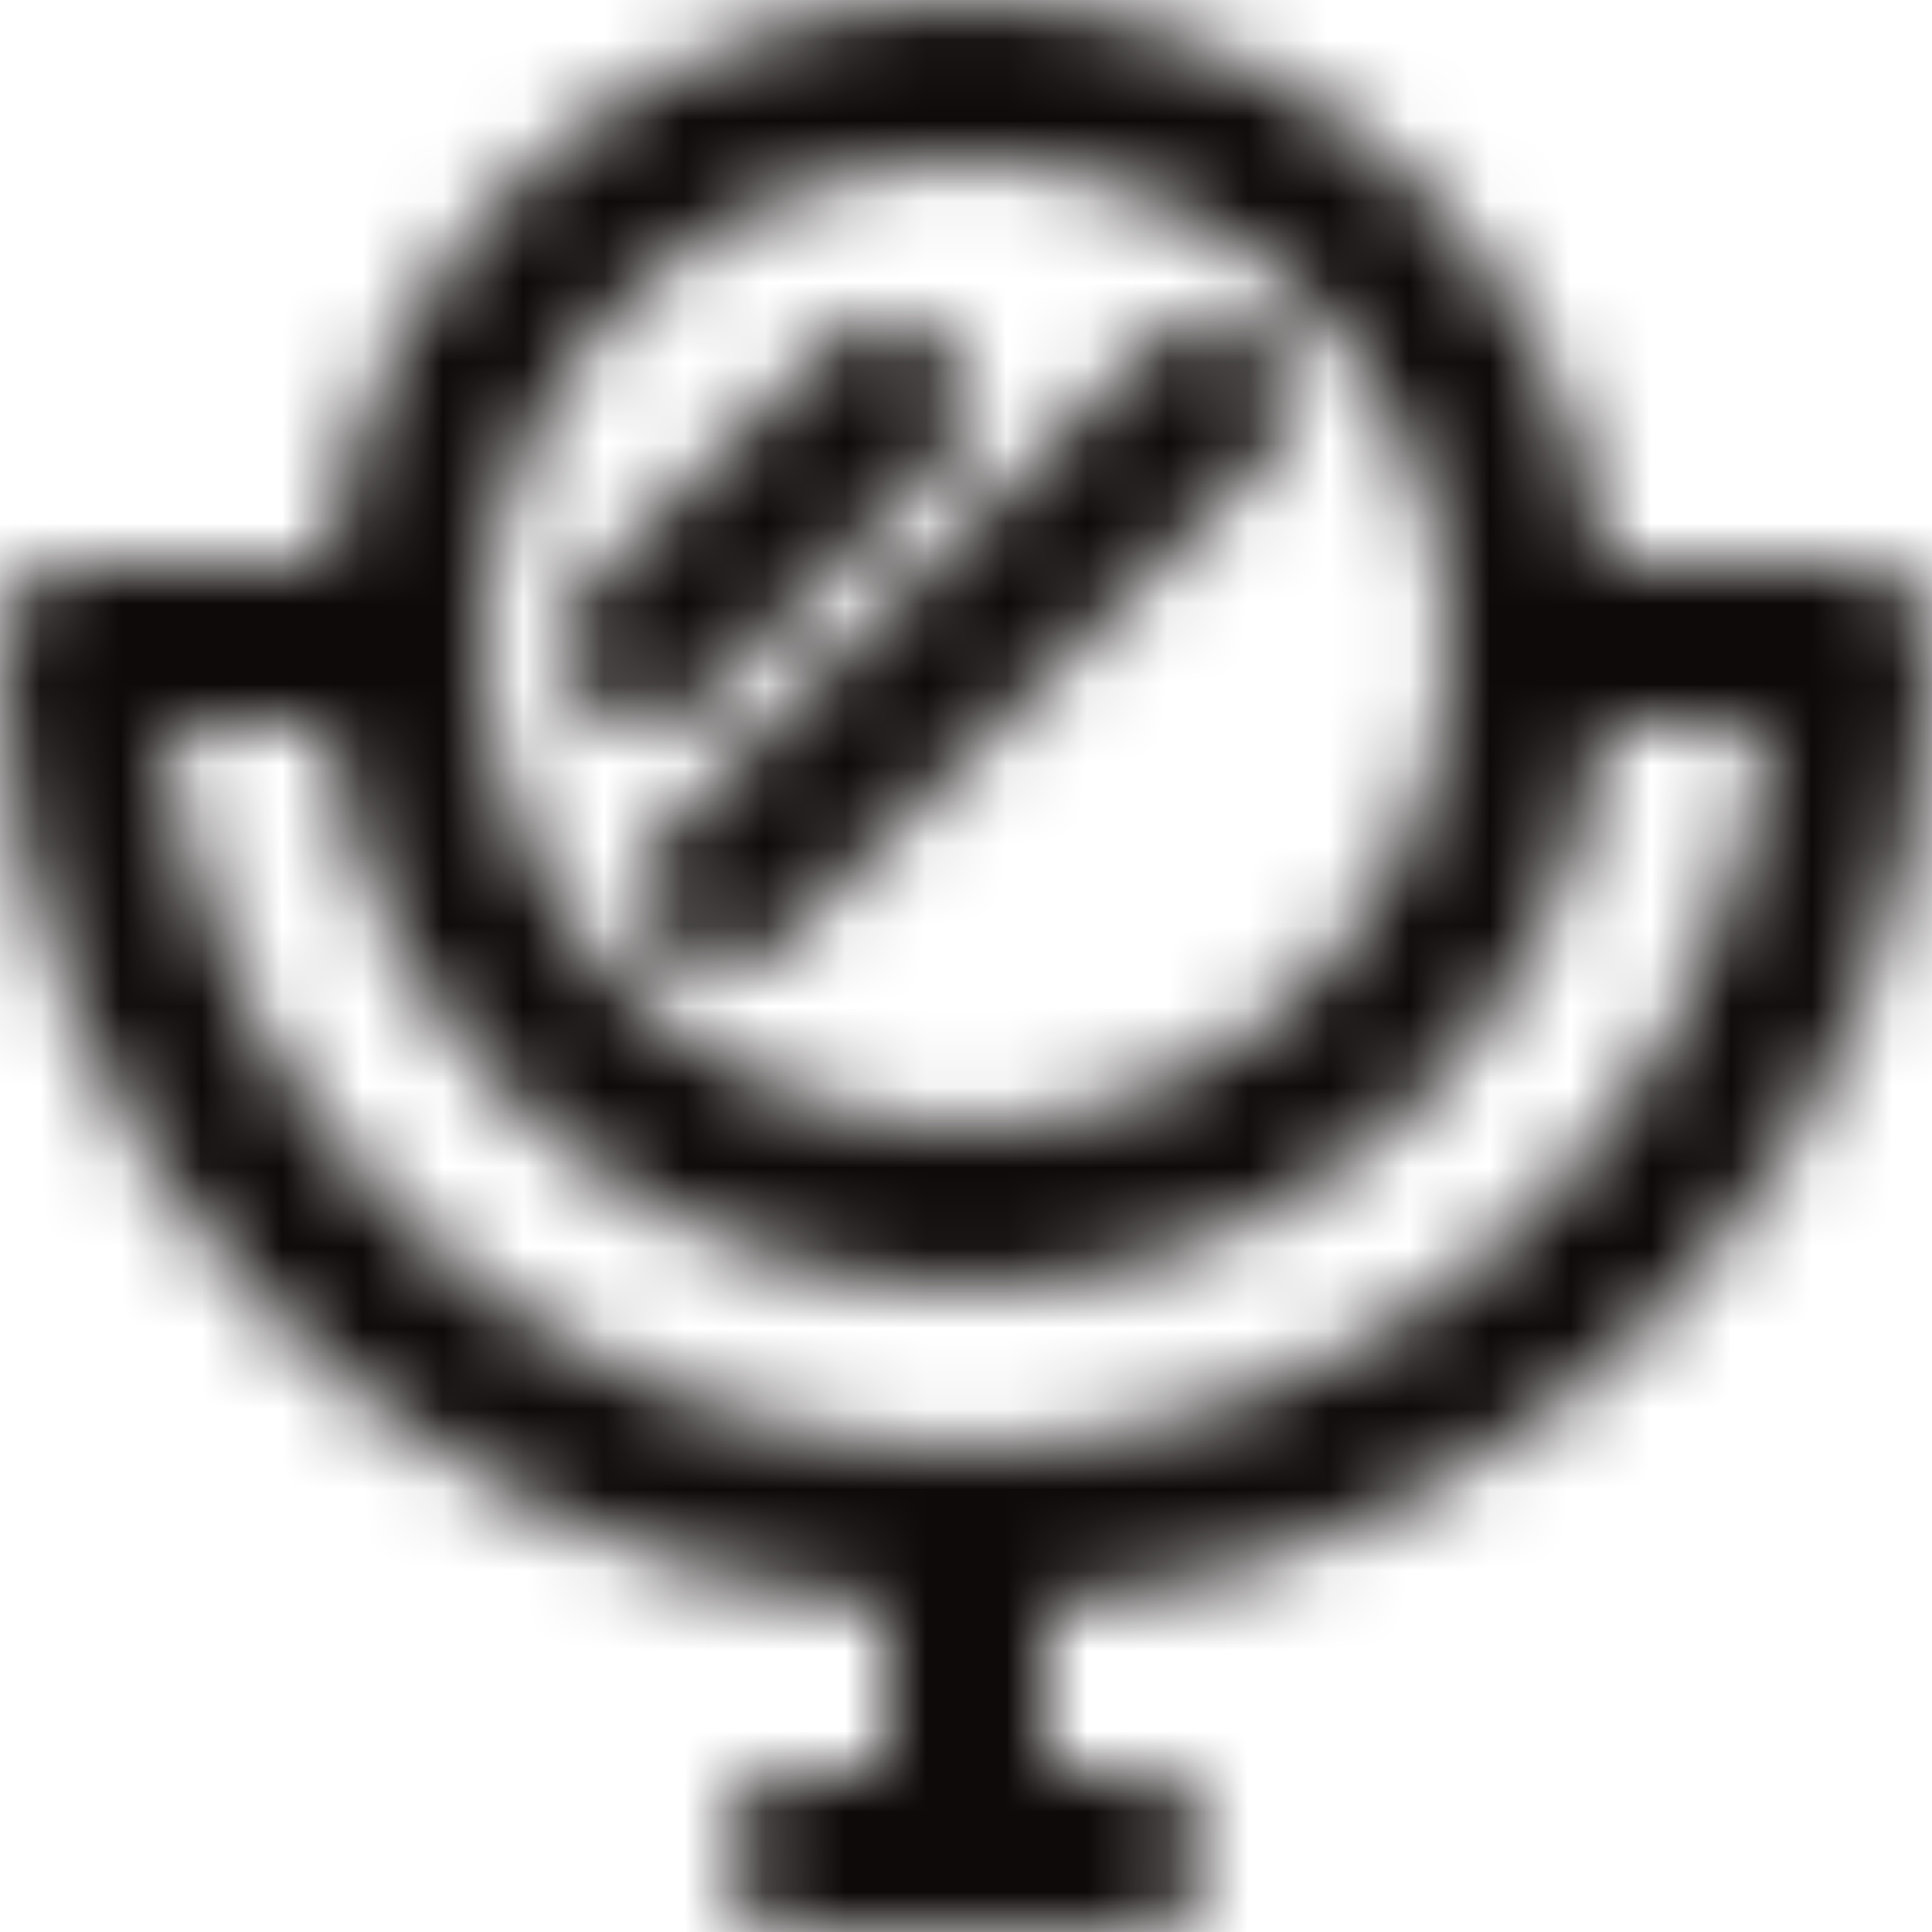 <?xml version="1.0" encoding="UTF-8"?>
<svg width="24px" height="24px" viewBox="0 0 24 24" version="1.1" xmlns="http://www.w3.org/2000/svg" xmlns:xlink="http://www.w3.org/1999/xlink">
    <!-- Generator: Sketch 49.1 (51147) - http://www.bohemiancoding.com/sketch -->
    <title>icon/24x24_beauty_o</title>
    <desc>Created with Sketch.</desc>
    <defs>
        <path d="M8.707,8.707 C8.512,8.902 8.256,9 8,9 C7.744,9 7.488,8.902 7.293,8.707 C6.902,8.316 6.902,7.684 7.293,7.293 L10.293,4.293 C10.684,3.902 11.316,3.902 11.707,4.293 C12.098,4.684 12.098,5.316 11.707,5.707 L8.707,8.707 Z M8.293,11.707 C7.902,11.316 7.902,10.684 8.293,10.293 L14.293,4.293 C14.684,3.902 15.316,3.902 15.707,4.293 C16.098,4.684 16.098,5.316 15.707,5.707 L9.707,11.707 C9.512,11.902 9.256,12 9,12 C8.744,12 8.488,11.902 8.293,11.707 Z M2.051,9 L4.07,9 C4.563,12.945 7.921,16 12,16 C16.079,16 19.438,12.945 19.931,9 L21.949,9 C21.446,14.046 17.176,18 12,18 C6.824,18 2.555,14.046 2.051,9 Z M12,2 C15.309,2 18,4.691 18,8 C18,11.309 15.309,14 12,14 C8.692,14 6,11.309 6,8 C6,4.691 8.692,2 12,2 Z M24,8 C24,7.447 23.553,7 23,7 L19.931,7 C19.438,3.055 16.079,0 12,0 C7.921,0 4.563,3.055 4.07,7 L1,7 C0.447,7 -0,7.447 -0,8 C-0,14.279 4.85,19.438 11,19.949 L11,22 L10,22 C9.447,22 9,22.447 9,23 C9,23.553 9.447,24 10,24 L14,24 C14.553,24 15,23.553 15,23 C15,22.447 14.553,22 14,22 L13,22 L13,19.949 C19.151,19.438 24,14.279 24,8 Z" id="path-1"></path>
    </defs>
    <g id="icon/24x24_beauty_o" stroke="none" stroke-width="1" fill="none" fill-rule="evenodd">
        <mask id="mask-2" fill="white">
            <use xlink:href="#path-1"></use>
        </mask>
        <g id="24x24_beauty_o" fill-rule="nonzero"></g>
        <g id="COLOR/JJ_4.black" mask="url(#mask-2)" fill="#0F0A0A">
            <rect id="Rectangle" x="0" y="0" width="24" height="24"></rect>
        </g>
    </g>
</svg>